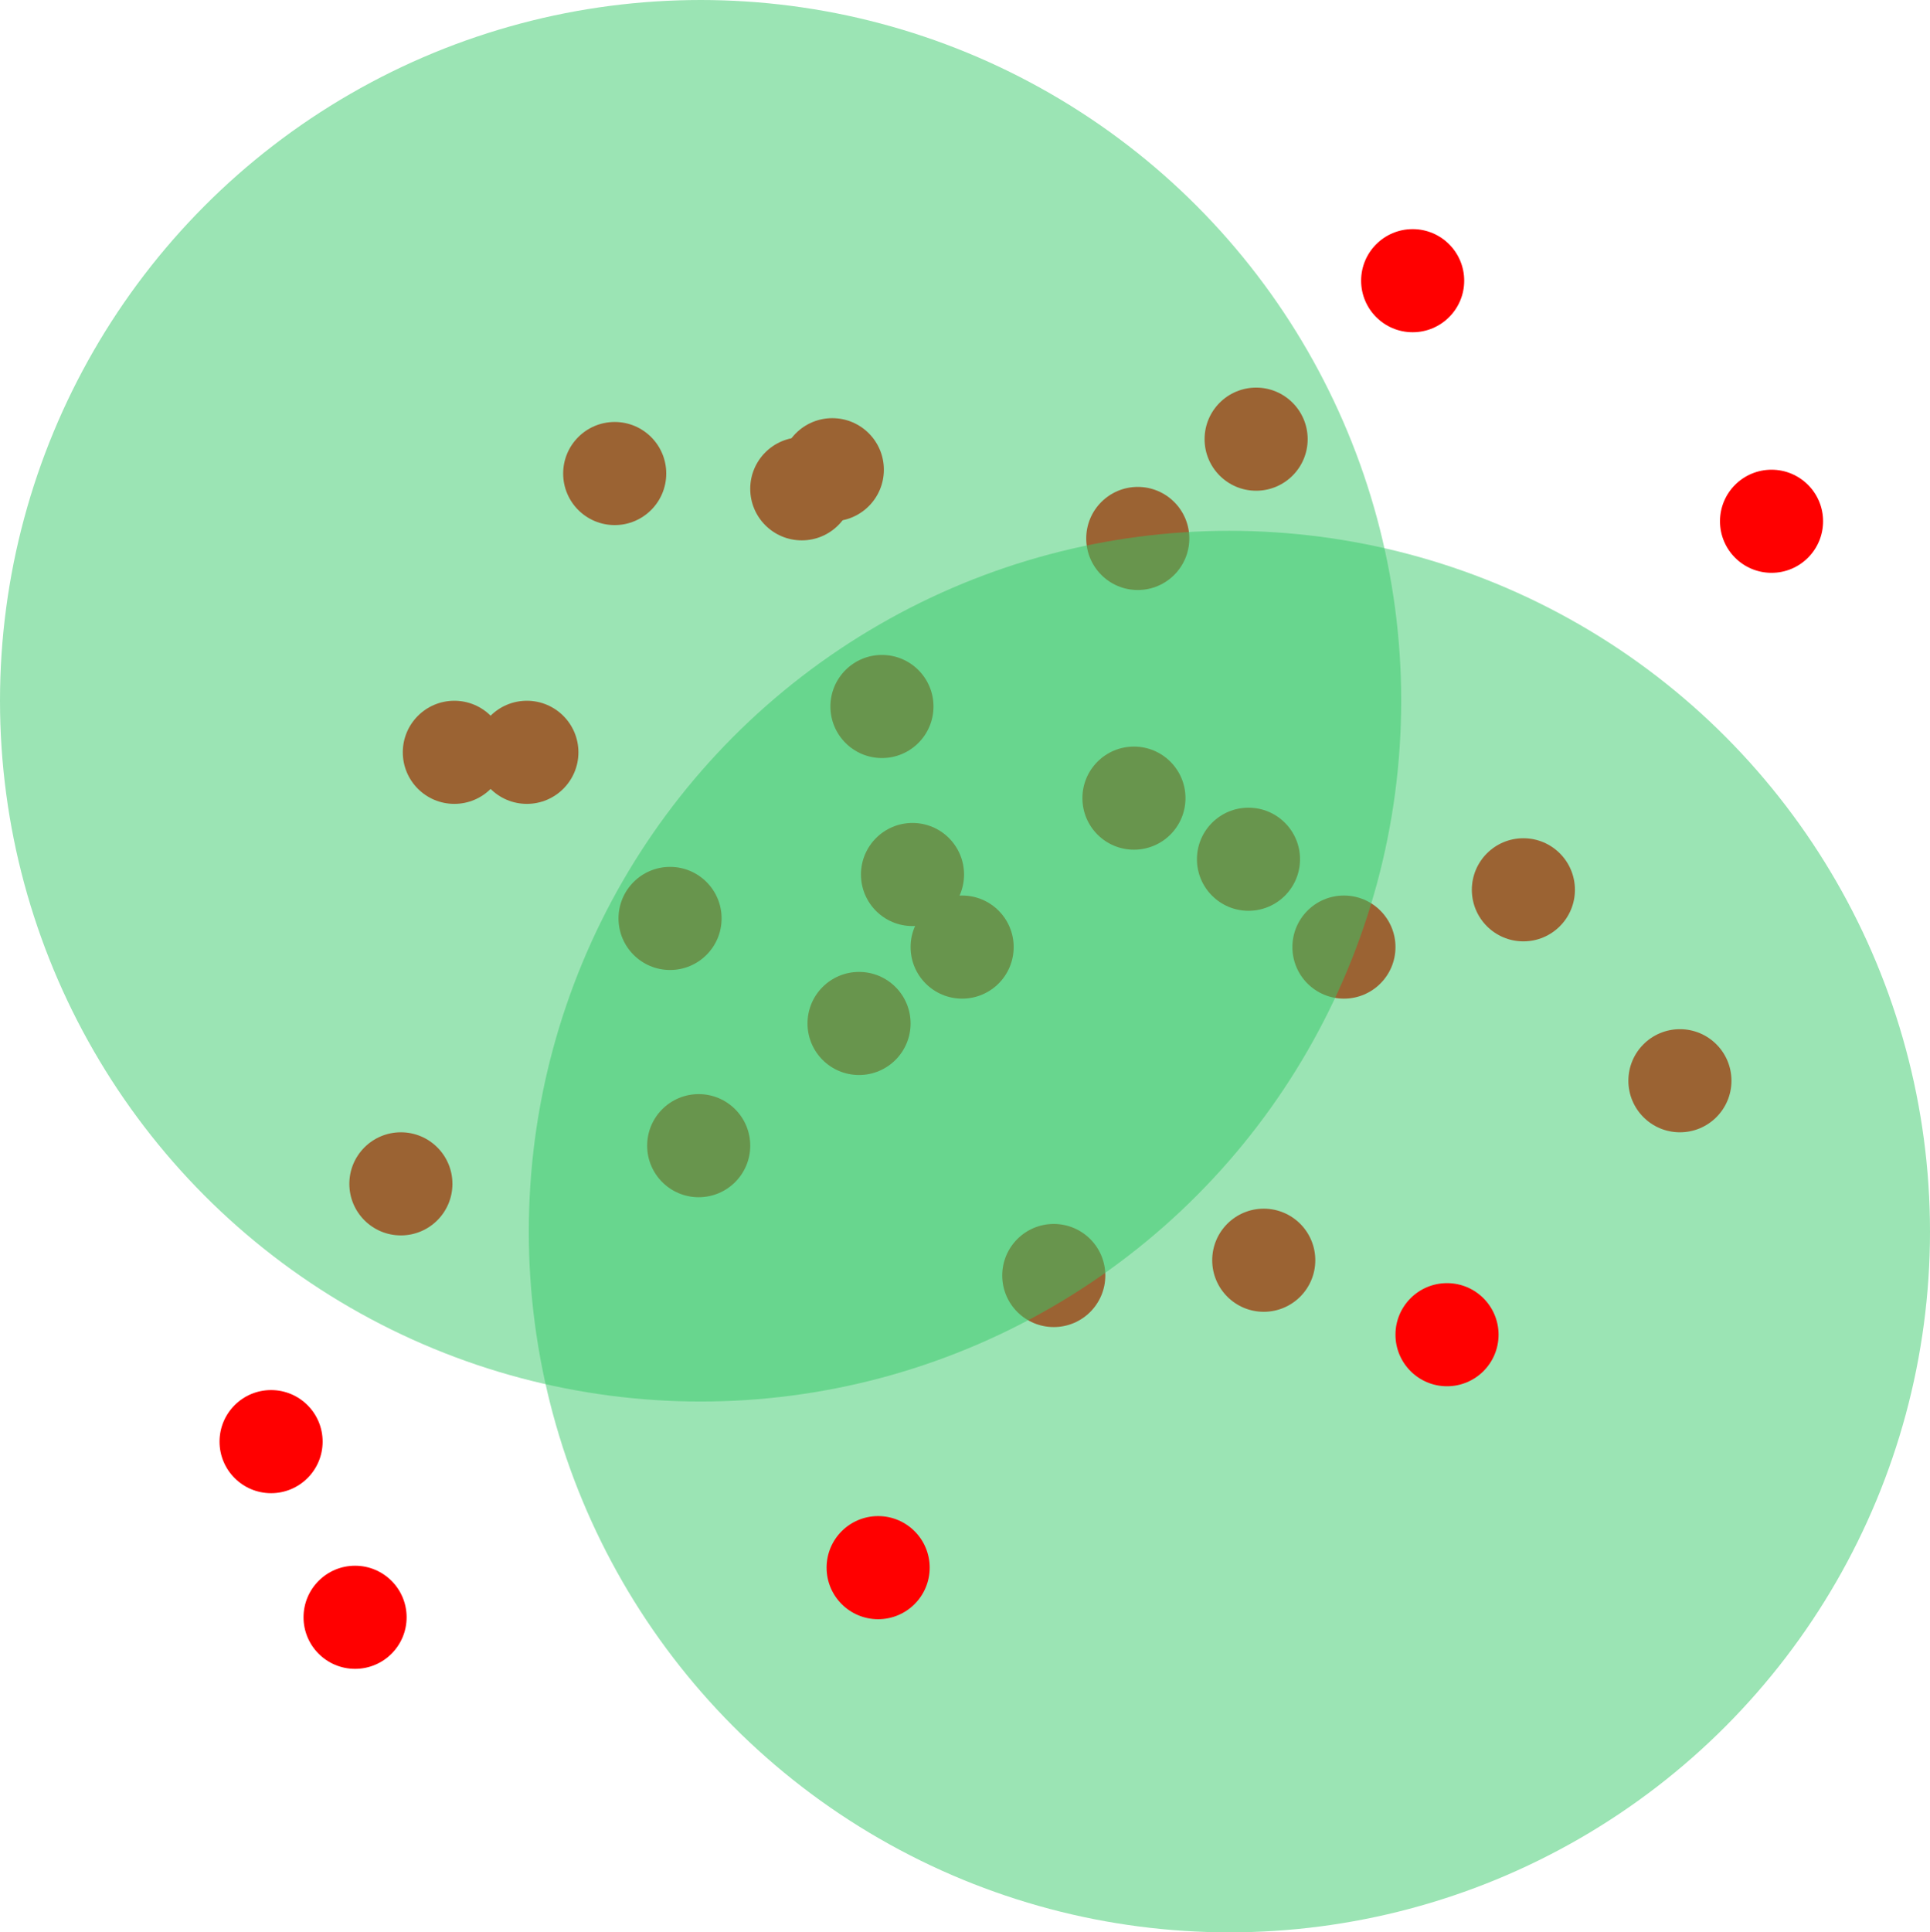 <?xml version="1.0" encoding="UTF-8" standalone="no"?>
<!-- Created with Inkscape (http://www.inkscape.org/) -->

<svg
   xmlns:dc="http://purl.org/dc/elements/1.1/"
   xmlns:cc="http://creativecommons.org/ns#"
   xmlns:rdf="http://www.w3.org/1999/02/22-rdf-syntax-ns#"
   xmlns:svg="http://www.w3.org/2000/svg"
   xmlns="http://www.w3.org/2000/svg"
   xmlns:sodipodi="http://sodipodi.sourceforge.net/DTD/sodipodi-0.dtd"
   xmlns:inkscape="http://www.inkscape.org/namespaces/inkscape"
   width="135.105mm"
   height="135.238mm"
   viewBox="0 0 135.105 135.238"
   version="1.1"
   id="svg963"
   inkscape:version="0.92.4 (5da689c313, 2019-01-14)"
   sodipodi:docname="SphereClustering.svg">
  <defs
     id="defs957" />
  <sodipodi:namedview
     id="base"
     pagecolor="#ffffff"
     bordercolor="#666666"
     borderopacity="1.0"
     inkscape:pageopacity="0.0"
     inkscape:pageshadow="2"
     inkscape:zoom="0.98994949"
     inkscape:cx="37.530401"
     inkscape:cy="306.49436"
     inkscape:document-units="mm"
     inkscape:current-layer="layer1"
     showgrid="false"
     fit-margin-top="0"
     fit-margin-left="0"
     fit-margin-right="0"
     fit-margin-bottom="0"
     inkscape:window-width="1920"
     inkscape:window-height="794"
     inkscape:window-x="-8"
     inkscape:window-y="215"
     inkscape:window-maximized="1" />
  <g
     inkscape:label="Layer 1"
     inkscape:groupmode="layer"
     id="layer1"
     transform="translate(0.802,-46.836)">
    <circle
       style="fill:#ff0000;fill-opacity:1;stroke:none;stroke-width:1.065;stroke-miterlimit:4;stroke-dasharray:none;stroke-opacity:1"
       id="path1508"
       cx="46.104"
       cy="111.114"
       r="3.608" />
    <circle
       style="fill:#ff0000;fill-opacity:1;stroke:none;stroke-width:1.065;stroke-miterlimit:4;stroke-dasharray:none;stroke-opacity:1"
       id="path1508-6"
       cx="59.334"
       cy="118.464"
       r="3.608" />
    <circle
       style="fill:#ff0000;fill-opacity:1;stroke:none;stroke-width:1.065;stroke-miterlimit:4;stroke-dasharray:none;stroke-opacity:1"
       id="path1508-67"
       cx="48.109"
       cy="127.017"
       r="3.608" />
    <circle
       style="fill:#ff0000;fill-opacity:1;stroke:none;stroke-width:1.065;stroke-miterlimit:4;stroke-dasharray:none;stroke-opacity:1"
       id="path1508-0"
       cx="63.076"
       cy="108.04"
       r="3.608" />
    <circle
       style="fill:#ff0000;fill-opacity:1;stroke:none;stroke-width:1.065;stroke-miterlimit:4;stroke-dasharray:none;stroke-opacity:1"
       id="path1508-5"
       cx="36.081"
       cy="99.488"
       r="3.608" />
    <circle
       style="fill:#ff0000;fill-opacity:1;stroke:none;stroke-width:1.065;stroke-miterlimit:4;stroke-dasharray:none;stroke-opacity:1"
       id="path1508-55"
       cx="31.003"
       cy="99.488"
       r="3.608" />
    <circle
       style="fill:#ff0000;fill-opacity:1;stroke:none;stroke-width:1.065;stroke-miterlimit:4;stroke-dasharray:none;stroke-opacity:1"
       id="path1508-03"
       cx="72.965"
       cy="136.104"
       r="3.608" />
    <circle
       style="fill:#ff0000;fill-opacity:1;stroke:none;stroke-width:1.065;stroke-miterlimit:4;stroke-dasharray:none;stroke-opacity:1"
       id="path1508-51"
       cx="27.261"
       cy="129.689"
       r="3.608" />
    <circle
       style="fill:#ff0000;fill-opacity:1;stroke:none;stroke-width:1.065;stroke-miterlimit:4;stroke-dasharray:none;stroke-opacity:1"
       id="path1508-4"
       cx="66.55"
       cy="113.119"
       r="3.608" />
    <circle
       style="fill:#ff0000;fill-opacity:1;stroke:none;stroke-width:1.065;stroke-miterlimit:4;stroke-dasharray:none;stroke-opacity:1"
       id="path1508-3"
       cx="86.595"
       cy="106.971"
       r="3.608" />
    <circle
       style="fill:#ff0000;fill-opacity:1;stroke:none;stroke-width:1.065;stroke-miterlimit:4;stroke-dasharray:none;stroke-opacity:1"
       id="path1508-1"
       cx="57.463"
       cy="79.71"
       r="3.608" />
    <circle
       style="fill:#ff0000;fill-opacity:1;stroke:none;stroke-width:1.065;stroke-miterlimit:4;stroke-dasharray:none;stroke-opacity:1"
       id="path1508-50"
       cx="55.325"
       cy="81.046"
       r="3.608" />
    <circle
       style="fill:#ff0000;fill-opacity:1;stroke:none;stroke-width:1.065;stroke-miterlimit:4;stroke-dasharray:none;stroke-opacity:1"
       id="path1508-64"
       cx="42.229"
       cy="79.977"
       r="3.608" />
    <circle
       style="fill:#ff0000;fill-opacity:1;stroke:none;stroke-width:1.065;stroke-miterlimit:4;stroke-dasharray:none;stroke-opacity:1"
       id="path1508-8"
       cx="60.937"
       cy="96.281"
       r="3.608" />
    <circle
       style="fill:#ff0000;fill-opacity:1;stroke:none;stroke-width:1.065;stroke-miterlimit:4;stroke-dasharray:none;stroke-opacity:1"
       id="path1508-32"
       cx="78.577"
       cy="102.695"
       r="3.608" />
    <circle
       style="fill:#ff0000;fill-opacity:1;stroke:none;stroke-width:1.065;stroke-miterlimit:4;stroke-dasharray:none;stroke-opacity:1"
       id="path1508-39"
       cx="78.845"
       cy="84.521"
       r="3.608" />
    <circle
       style="fill:#ff0000;fill-opacity:1;stroke:none;stroke-width:1.065;stroke-miterlimit:4;stroke-dasharray:none;stroke-opacity:1"
       id="path1508-57"
       cx="116.797"
       cy="122.473"
       r="3.608" />
    <circle
       style="fill:#ff0000;fill-opacity:1;stroke:none;stroke-width:1.065;stroke-miterlimit:4;stroke-dasharray:none;stroke-opacity:1"
       id="path1508-2"
       cx="87.664"
       cy="135.035"
       r="3.608" />
    <circle
       style="fill:#ff0000;fill-opacity:1;stroke:none;stroke-width:1.065;stroke-miterlimit:4;stroke-dasharray:none;stroke-opacity:1"
       id="path1508-62"
       cx="93.277"
       cy="113.119"
       r="3.608" />
    <circle
       style="fill:#ff0000;fill-opacity:1;stroke:none;stroke-width:1.065;stroke-miterlimit:4;stroke-dasharray:none;stroke-opacity:1"
       id="path1508-43"
       cx="105.839"
       cy="109.11"
       r="3.608" />
    <circle
       style="fill:#ff0000;fill-opacity:1;stroke:none;stroke-width:1.065;stroke-miterlimit:4;stroke-dasharray:none;stroke-opacity:1"
       id="path1508-397"
       cx="87.13"
       cy="77.572"
       r="3.608" />
    <circle
       style="fill:#36c967;fill-opacity:0.494;stroke:none;stroke-width:1.065;stroke-miterlimit:4;stroke-dasharray:none;stroke-opacity:1"
       id="path1645"
       cx="48.242"
       cy="95.88"
       r="49.044" />
    <circle
       style="fill:#36c967;fill-opacity:0.494;stroke:none;stroke-width:1.065;stroke-miterlimit:4;stroke-dasharray:none;stroke-opacity:1"
       id="path1645-0"
       cx="85.259"
       cy="133.03"
       r="49.044" />
    <circle
       style="fill:#ff0000;fill-opacity:1;stroke:none;stroke-width:1.065;stroke-miterlimit:4;stroke-dasharray:none;stroke-opacity:1"
       id="path1508-9"
       cx="100.493"
       cy="140.246"
       r="3.608" />
    <circle
       style="fill:#ff0000;fill-opacity:1;stroke:none;stroke-width:1.065;stroke-miterlimit:4;stroke-dasharray:none;stroke-opacity:1"
       id="path1508-9-0"
       cx="123.211"
       cy="83.318"
       r="3.608" />
    <circle
       style="fill:#ff0000;fill-opacity:1;stroke:none;stroke-width:1.065;stroke-miterlimit:4;stroke-dasharray:none;stroke-opacity:1"
       id="path1508-9-4"
       cx="98.088"
       cy="66.48"
       r="3.608" />
    <circle
       style="fill:#ff0000;fill-opacity:1;stroke:none;stroke-width:1.065;stroke-miterlimit:4;stroke-dasharray:none;stroke-opacity:1"
       id="path1508-9-6"
       cx="18.174"
       cy="147.73"
       r="3.608" />
    <circle
       style="fill:#ff0000;fill-opacity:1;stroke:none;stroke-width:1.065;stroke-miterlimit:4;stroke-dasharray:none;stroke-opacity:1"
       id="path1508-9-06"
       cx="24.054"
       cy="160.024"
       r="3.608" />
    <circle
       style="fill:#ff0000;fill-opacity:1;stroke:none;stroke-width:1.065;stroke-miterlimit:4;stroke-dasharray:none;stroke-opacity:1"
       id="path1508-9-02"
       cx="60.67"
       cy="156.55"
       r="3.608" />
  </g>
</svg>
